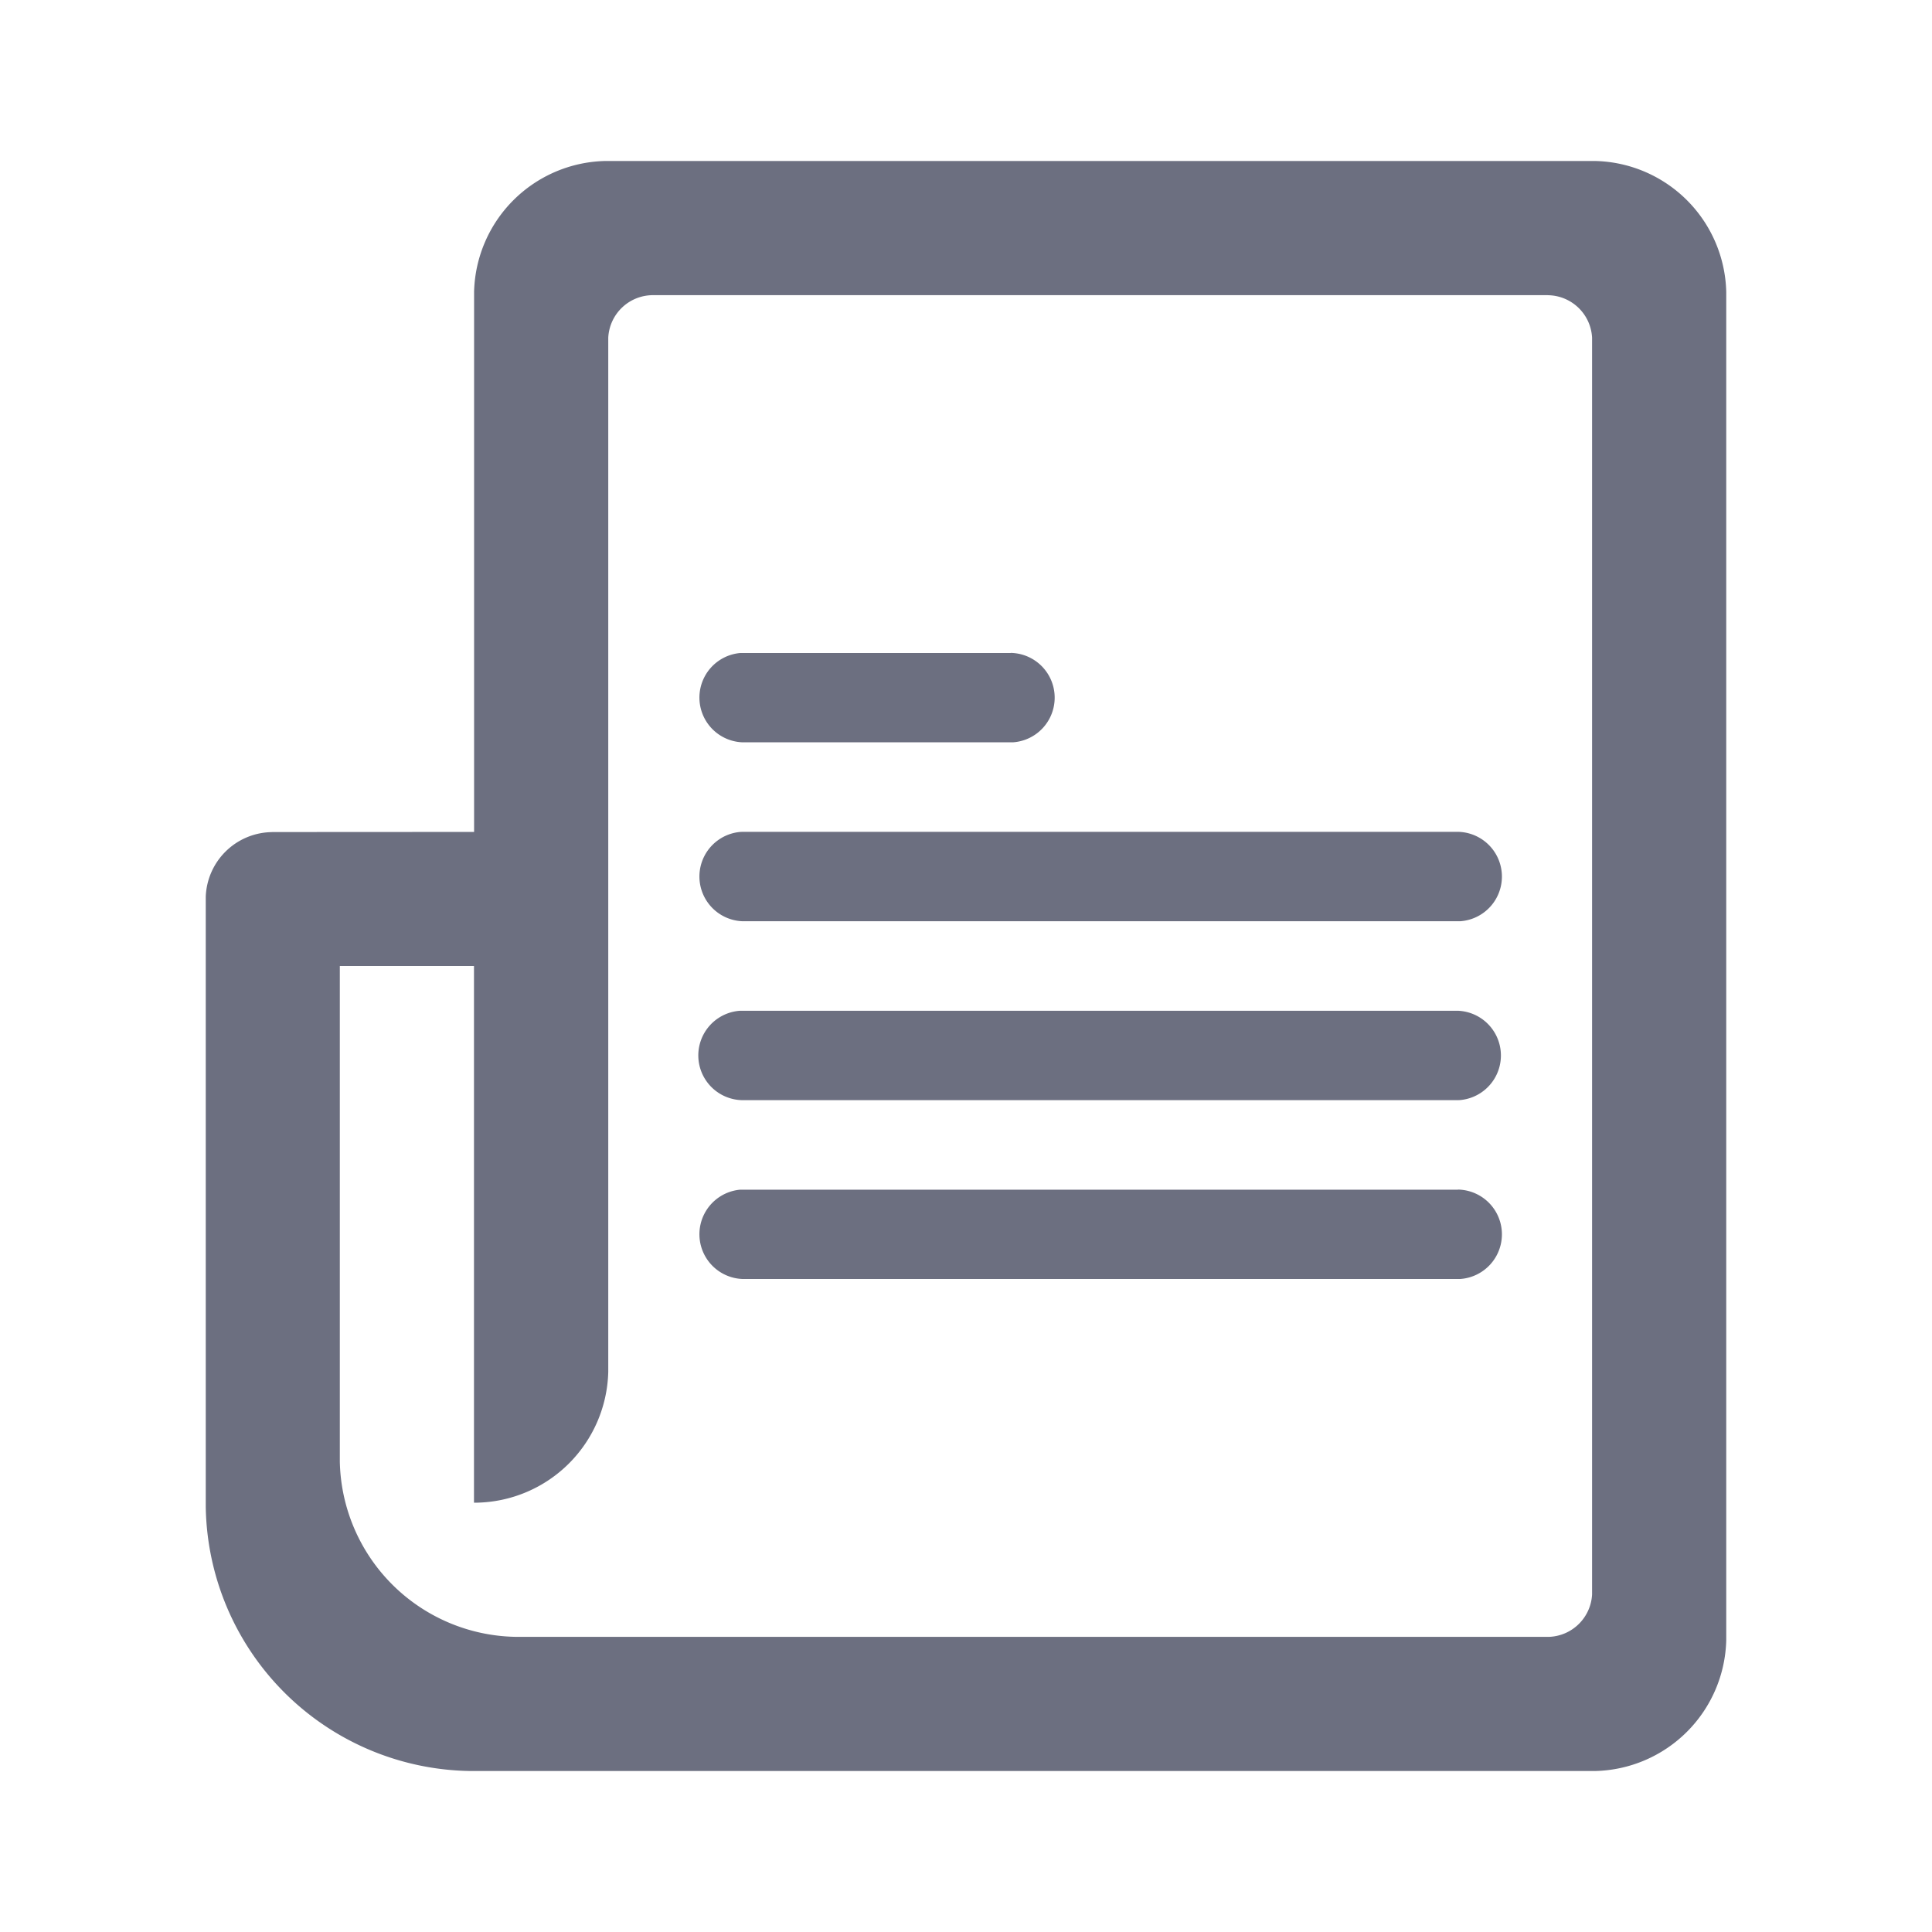 <svg xmlns="http://www.w3.org/2000/svg" width="18" height="18" fill="none" viewBox="0 0 18 18">
  <path fill="#6C6F80" fill-rule="evenodd" d="M14.833 1.5h.032a1.25 1.25 0 0 1 1.218 1.219v12.563a1.25 1.25 0 0 1-1.218 1.218H4.375a2.5 2.5 0 0 1-2.458-2.46V8.353a.625.625 0 0 1 .601-.6l.024-.001 1.875-.001V2.718A1.25 1.25 0 0 1 5.635 1.5h9.198Zm-.416 1.25H6.083a.417.417 0 0 0-.416.396v9.636A1.25 1.25 0 0 1 4.446 14h-.03V9h-1.25v4.616A1.667 1.667 0 0 0 4.8 15.25h9.637a.417.417 0 0 0 .396-.395V3.146a.417.417 0 0 0-.395-.395l-.021-.001Zm-.834 8.333a.417.417 0 0 1 .021.833H6.917a.417.417 0 0 1-.021-.832h6.687Zm0-1.666a.417.417 0 0 1 .021.832l-.02.001H6.916a.417.417 0 0 1-.021-.833h6.688Zm0-1.667a.417.417 0 0 1 .021.833H6.917a.417.417 0 0 1-.021-.832l.02-.001h6.667ZM9.417 6.083a.417.417 0 0 1 .02.833h-2.52a.417.417 0 0 1-.021-.832h2.52Z" clip-rule="evenodd"/>
</svg>
